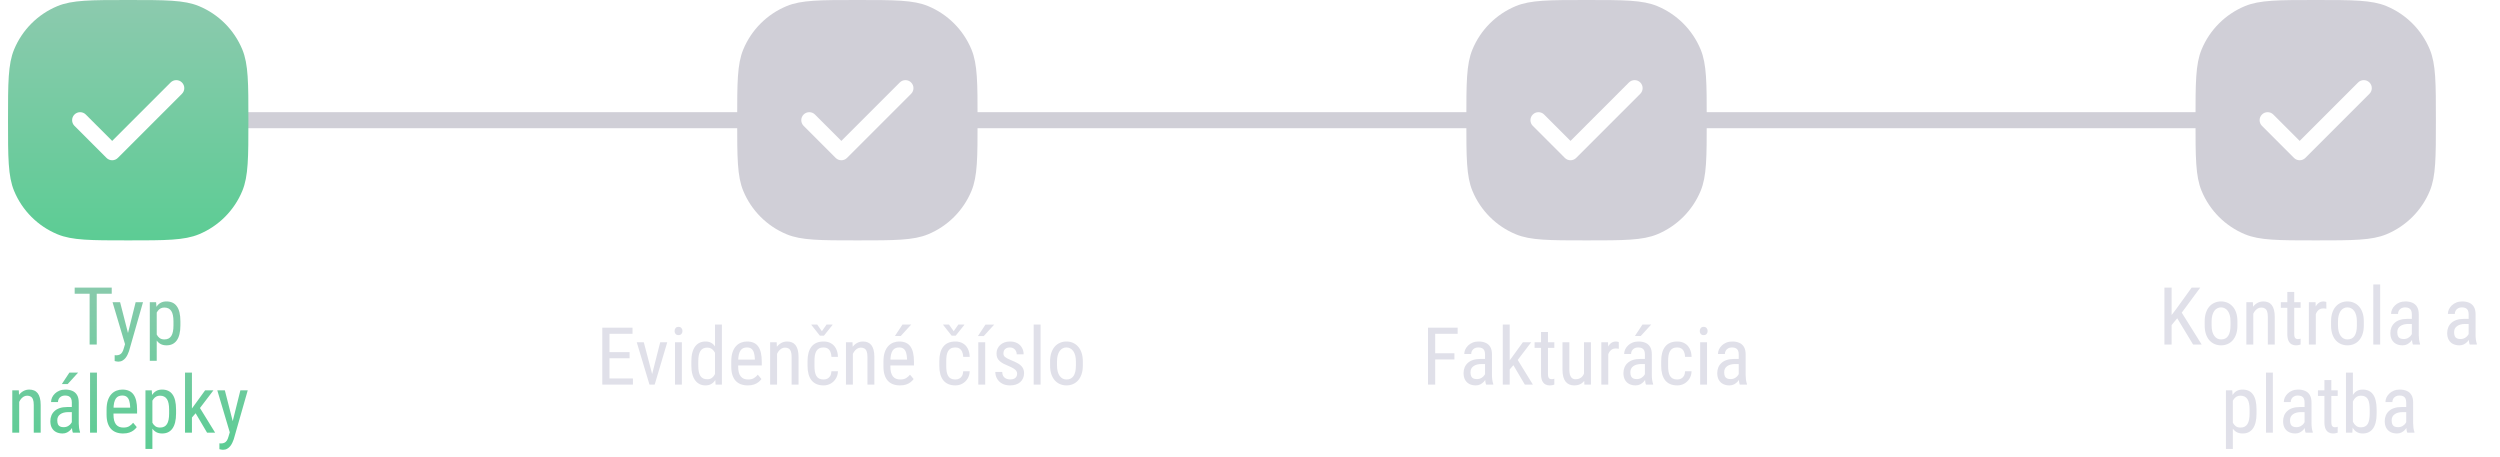 <svg width="312" height="57" viewBox="0 0 312 57" fill="none" xmlns="http://www.w3.org/2000/svg">
<path d="M12.074 35.891L12.074 43H11.185L11.185 35.891H12.074ZM13.944 35.891V36.662H9.32V35.891H13.944ZM15.751 42.453L16.928 37.717H17.846L16.102 43.815C16.06 43.946 16.003 44.086 15.932 44.235C15.863 44.388 15.775 44.533 15.668 44.67C15.56 44.807 15.432 44.917 15.282 45.002C15.133 45.09 14.957 45.134 14.755 45.134C14.693 45.134 14.613 45.124 14.516 45.105C14.421 45.085 14.353 45.069 14.31 45.056V44.323C14.33 44.327 14.361 44.33 14.403 44.333C14.446 44.34 14.477 44.343 14.496 44.343C14.665 44.343 14.809 44.315 14.926 44.26C15.046 44.208 15.149 44.118 15.233 43.991C15.318 43.867 15.39 43.697 15.448 43.478L15.751 42.453ZM14.989 37.717L16.039 41.818L16.264 42.77L15.648 43.102L14.047 37.717H14.989ZM19.56 38.732V45.031H18.695V37.717H19.481L19.56 38.732ZM22.514 40.119V40.612C22.514 41.029 22.475 41.394 22.396 41.706C22.322 42.015 22.209 42.274 22.06 42.482C21.913 42.688 21.732 42.842 21.518 42.946C21.303 43.047 21.057 43.098 20.78 43.098C20.504 43.098 20.263 43.046 20.058 42.941C19.856 42.834 19.685 42.679 19.545 42.477C19.408 42.276 19.299 42.033 19.218 41.75C19.14 41.464 19.086 41.143 19.057 40.788V40.036C19.086 39.662 19.14 39.327 19.218 39.03C19.296 38.731 19.403 38.477 19.54 38.269C19.68 38.057 19.851 37.896 20.053 37.785C20.258 37.675 20.497 37.619 20.77 37.619C21.054 37.619 21.303 37.668 21.518 37.766C21.736 37.863 21.918 38.015 22.064 38.22C22.214 38.422 22.326 38.68 22.401 38.996C22.476 39.309 22.514 39.683 22.514 40.119ZM21.649 40.612V40.119C21.649 39.826 21.627 39.571 21.581 39.352C21.539 39.134 21.47 38.954 21.376 38.81C21.282 38.667 21.163 38.56 21.02 38.488C20.876 38.417 20.704 38.381 20.502 38.381C20.329 38.381 20.176 38.417 20.043 38.488C19.913 38.56 19.8 38.658 19.706 38.781C19.612 38.902 19.534 39.04 19.472 39.196C19.41 39.349 19.364 39.509 19.335 39.675V41.154C19.39 41.363 19.463 41.56 19.555 41.745C19.646 41.927 19.768 42.075 19.921 42.19C20.077 42.303 20.274 42.36 20.512 42.36C20.71 42.36 20.881 42.325 21.024 42.253C21.168 42.181 21.285 42.074 21.376 41.931C21.47 41.784 21.539 41.602 21.581 41.384C21.627 41.162 21.649 40.905 21.649 40.612ZM2.396 49.845L2.396 54H1.532L1.532 48.717H2.348L2.396 49.845ZM2.187 51.158L1.835 51.144C1.832 50.782 1.872 50.449 1.957 50.143C2.045 49.833 2.169 49.565 2.328 49.337C2.491 49.109 2.685 48.933 2.909 48.81C3.134 48.683 3.383 48.619 3.656 48.619C3.871 48.619 4.066 48.655 4.242 48.727C4.418 48.795 4.568 48.906 4.691 49.059C4.815 49.212 4.91 49.41 4.975 49.654C5.043 49.895 5.077 50.19 5.077 50.538L5.077 54H4.213L4.213 50.528C4.213 50.252 4.182 50.03 4.12 49.864C4.062 49.695 3.97 49.573 3.847 49.498C3.726 49.42 3.573 49.381 3.388 49.381C3.218 49.381 3.061 49.428 2.914 49.523C2.768 49.617 2.639 49.747 2.528 49.913C2.421 50.079 2.336 50.27 2.274 50.484C2.216 50.696 2.187 50.921 2.187 51.158ZM8.964 53.097L8.964 50.23C8.964 50.022 8.931 49.855 8.866 49.727C8.804 49.601 8.71 49.508 8.583 49.449C8.459 49.391 8.303 49.361 8.114 49.361C7.932 49.361 7.774 49.399 7.641 49.474C7.51 49.548 7.41 49.648 7.338 49.772C7.27 49.895 7.235 50.032 7.235 50.182H6.371C6.371 49.993 6.412 49.806 6.493 49.62C6.578 49.435 6.698 49.267 6.854 49.117C7.011 48.964 7.198 48.844 7.416 48.756C7.637 48.665 7.885 48.619 8.158 48.619C8.484 48.619 8.772 48.673 9.022 48.78C9.273 48.884 9.47 49.055 9.613 49.293C9.757 49.531 9.828 49.846 9.828 50.24L9.828 52.848C9.828 53.023 9.841 53.211 9.867 53.409C9.896 53.608 9.937 53.779 9.989 53.922V54H9.096C9.053 53.896 9.021 53.758 8.998 53.585C8.975 53.409 8.964 53.246 8.964 53.097ZM9.101 50.797L9.11 51.432H8.51C8.305 51.432 8.118 51.454 7.948 51.5C7.782 51.546 7.639 51.612 7.519 51.7C7.398 51.785 7.305 51.891 7.24 52.018C7.178 52.145 7.147 52.289 7.147 52.452C7.147 52.664 7.177 52.833 7.235 52.96C7.294 53.084 7.382 53.173 7.499 53.228C7.616 53.284 7.764 53.312 7.943 53.312C8.161 53.312 8.354 53.261 8.52 53.16C8.686 53.059 8.814 52.937 8.905 52.794C9 52.651 9.044 52.517 9.037 52.394L9.228 52.799C9.215 52.926 9.172 53.064 9.101 53.214C9.032 53.36 8.936 53.502 8.812 53.639C8.689 53.772 8.542 53.883 8.373 53.971C8.207 54.055 8.02 54.098 7.812 54.098C7.506 54.098 7.237 54.039 7.006 53.922C6.778 53.805 6.601 53.632 6.474 53.404C6.347 53.176 6.283 52.895 6.283 52.56C6.283 52.306 6.327 52.071 6.415 51.856C6.503 51.642 6.633 51.456 6.806 51.3C6.978 51.14 7.195 51.017 7.455 50.929C7.719 50.841 8.023 50.797 8.368 50.797H9.101ZM7.714 47.935L8.661 46.5H9.75L8.441 47.935H7.714ZM12.099 46.5L12.099 54H11.239L11.239 46.5H12.099ZM15.355 54.098C15.04 54.098 14.755 54.05 14.501 53.956C14.247 53.862 14.031 53.718 13.852 53.526C13.672 53.331 13.536 53.085 13.441 52.789C13.347 52.493 13.3 52.143 13.3 51.739V51.144C13.3 50.678 13.354 50.284 13.461 49.962C13.572 49.64 13.72 49.381 13.905 49.185C14.091 48.987 14.301 48.844 14.535 48.756C14.77 48.665 15.01 48.619 15.258 48.619C15.59 48.619 15.873 48.673 16.107 48.78C16.342 48.888 16.532 49.047 16.679 49.259C16.825 49.47 16.933 49.731 17.001 50.04C17.073 50.349 17.108 50.706 17.108 51.109V51.612H13.808V50.875H16.244V50.753C16.231 50.48 16.194 50.239 16.132 50.03C16.073 49.822 15.976 49.659 15.839 49.542C15.702 49.422 15.508 49.361 15.258 49.361C15.098 49.361 14.95 49.389 14.813 49.444C14.68 49.496 14.565 49.589 14.467 49.723C14.372 49.853 14.297 50.033 14.242 50.265C14.19 50.496 14.164 50.789 14.164 51.144V51.739C14.164 52.023 14.19 52.267 14.242 52.472C14.297 52.673 14.377 52.841 14.481 52.975C14.589 53.105 14.719 53.203 14.872 53.268C15.028 53.329 15.206 53.36 15.404 53.36C15.694 53.36 15.933 53.305 16.122 53.194C16.311 53.08 16.475 52.935 16.615 52.76L17.069 53.302C16.975 53.435 16.851 53.564 16.698 53.688C16.549 53.808 16.363 53.907 16.142 53.985C15.924 54.06 15.662 54.098 15.355 54.098ZM19.018 49.732V56.031H18.153V48.717H18.939L19.018 49.732ZM21.972 51.119V51.612C21.972 52.029 21.933 52.394 21.855 52.706C21.78 53.015 21.667 53.274 21.518 53.482C21.371 53.688 21.19 53.842 20.976 53.946C20.761 54.047 20.515 54.098 20.238 54.098C19.962 54.098 19.721 54.046 19.516 53.941C19.314 53.834 19.143 53.679 19.003 53.477C18.866 53.276 18.757 53.033 18.676 52.75C18.598 52.464 18.544 52.143 18.515 51.788V51.036C18.544 50.662 18.598 50.327 18.676 50.03C18.754 49.731 18.861 49.477 18.998 49.269C19.138 49.057 19.309 48.896 19.511 48.785C19.716 48.675 19.955 48.619 20.229 48.619C20.512 48.619 20.761 48.668 20.976 48.766C21.194 48.863 21.376 49.015 21.523 49.22C21.672 49.422 21.785 49.68 21.859 49.996C21.934 50.309 21.972 50.683 21.972 51.119ZM21.107 51.612V51.119C21.107 50.826 21.085 50.571 21.039 50.352C20.997 50.134 20.928 49.954 20.834 49.81C20.74 49.667 20.621 49.56 20.477 49.488C20.334 49.417 20.162 49.381 19.96 49.381C19.787 49.381 19.634 49.417 19.501 49.488C19.371 49.56 19.259 49.658 19.164 49.781C19.07 49.902 18.991 50.04 18.93 50.196C18.868 50.349 18.822 50.509 18.793 50.675V52.154C18.848 52.363 18.922 52.56 19.013 52.745C19.104 52.927 19.226 53.075 19.379 53.19C19.535 53.303 19.732 53.36 19.97 53.36C20.168 53.36 20.339 53.325 20.482 53.253C20.626 53.181 20.743 53.074 20.834 52.931C20.928 52.784 20.997 52.602 21.039 52.384C21.085 52.162 21.107 51.905 21.107 51.612ZM23.954 46.5V54H23.09V46.5H23.954ZM26.635 48.717L24.755 51.183L23.593 52.52L23.534 51.559L24.335 50.455L25.595 48.717H26.635ZM25.844 54L24.359 51.48L24.804 50.675L26.85 54H25.844ZM28.822 53.453L29.999 48.717H30.917L29.174 54.815C29.131 54.946 29.075 55.086 29.003 55.235C28.935 55.388 28.847 55.533 28.739 55.67C28.632 55.807 28.503 55.917 28.354 56.002C28.204 56.09 28.028 56.134 27.826 56.134C27.764 56.134 27.685 56.124 27.587 56.105C27.492 56.085 27.424 56.069 27.382 56.056V55.323C27.401 55.327 27.432 55.33 27.475 55.333C27.517 55.34 27.548 55.343 27.567 55.343C27.737 55.343 27.88 55.315 27.997 55.26C28.117 55.208 28.22 55.118 28.305 54.991C28.389 54.867 28.461 54.697 28.52 54.478L28.822 53.453ZM28.061 48.717L29.11 52.818L29.335 53.77L28.72 54.102L27.118 48.717L28.061 48.717Z" fill="url(#paint0_linear_1406_1569)"/>
<path d="M78.989 47.233V48H75.903V47.233H78.989ZM76.064 40.891V48H75.166V40.891H76.064ZM78.574 43.947V44.714H75.903V43.947H78.574ZM78.94 40.891V41.662H75.903V40.891H78.94ZM81.26 47.185L82.393 42.717H83.272L81.704 48H81.133L81.26 47.185ZM80.347 42.717L81.528 47.209L81.621 48H81.055L79.468 42.717H80.347ZM85.098 42.717V48H84.238V42.717H85.098ZM84.189 41.315C84.189 41.169 84.23 41.045 84.311 40.944C84.393 40.843 84.515 40.793 84.678 40.793C84.841 40.793 84.963 40.843 85.044 40.944C85.129 41.045 85.171 41.169 85.171 41.315C85.171 41.455 85.129 41.576 85.044 41.677C84.963 41.774 84.841 41.823 84.678 41.823C84.515 41.823 84.393 41.774 84.311 41.677C84.23 41.576 84.189 41.455 84.189 41.315ZM89.233 46.975V40.5H90.093V48H89.307L89.233 46.975ZM86.279 45.612V45.119C86.279 44.683 86.322 44.309 86.406 43.996C86.491 43.68 86.611 43.422 86.768 43.22C86.924 43.015 87.111 42.863 87.329 42.766C87.547 42.668 87.788 42.619 88.052 42.619C88.325 42.619 88.56 42.675 88.755 42.785C88.954 42.896 89.12 43.057 89.253 43.269C89.386 43.477 89.491 43.731 89.565 44.03C89.644 44.327 89.696 44.662 89.722 45.036V45.695C89.692 46.066 89.639 46.4 89.561 46.696C89.486 46.992 89.382 47.245 89.248 47.453C89.115 47.661 88.949 47.821 88.75 47.932C88.551 48.042 88.315 48.098 88.042 48.098C87.782 48.098 87.544 48.047 87.329 47.946C87.114 47.842 86.927 47.688 86.768 47.482C86.611 47.274 86.491 47.015 86.406 46.706C86.322 46.394 86.279 46.029 86.279 45.612ZM87.144 45.119V45.612C87.144 45.905 87.165 46.161 87.207 46.379C87.249 46.594 87.316 46.773 87.407 46.916C87.498 47.056 87.614 47.16 87.754 47.228C87.897 47.297 88.068 47.331 88.267 47.331C88.507 47.331 88.704 47.273 88.857 47.155C89.01 47.038 89.132 46.883 89.224 46.691C89.318 46.496 89.393 46.286 89.448 46.062V44.675C89.416 44.509 89.368 44.349 89.307 44.196C89.245 44.04 89.167 43.902 89.072 43.781C88.981 43.658 88.869 43.56 88.735 43.488C88.605 43.417 88.452 43.381 88.276 43.381C88.078 43.381 87.905 43.417 87.759 43.488C87.616 43.56 87.498 43.667 87.407 43.81C87.319 43.954 87.253 44.134 87.207 44.352C87.165 44.571 87.144 44.826 87.144 45.119ZM93.315 48.098C93 48.098 92.715 48.05 92.461 47.956C92.207 47.862 91.991 47.718 91.811 47.526C91.632 47.331 91.496 47.085 91.401 46.789C91.307 46.493 91.26 46.143 91.26 45.739V45.144C91.26 44.678 91.314 44.284 91.421 43.962C91.532 43.64 91.68 43.381 91.865 43.185C92.051 42.987 92.261 42.844 92.495 42.756C92.73 42.665 92.97 42.619 93.218 42.619C93.55 42.619 93.833 42.673 94.067 42.78C94.302 42.888 94.492 43.047 94.639 43.259C94.785 43.47 94.893 43.731 94.961 44.04C95.033 44.349 95.068 44.706 95.068 45.109V45.612H91.768V44.875H94.204V44.753C94.191 44.48 94.154 44.239 94.092 44.03C94.033 43.822 93.936 43.659 93.799 43.542C93.662 43.422 93.468 43.361 93.218 43.361C93.058 43.361 92.91 43.389 92.773 43.444C92.64 43.496 92.524 43.589 92.427 43.723C92.332 43.853 92.257 44.033 92.202 44.265C92.15 44.496 92.124 44.789 92.124 45.144V45.739C92.124 46.023 92.15 46.267 92.202 46.472C92.257 46.673 92.337 46.841 92.441 46.975C92.549 47.105 92.679 47.203 92.832 47.268C92.988 47.329 93.166 47.36 93.364 47.36C93.654 47.36 93.893 47.305 94.082 47.194C94.271 47.08 94.435 46.935 94.575 46.76L95.029 47.302C94.935 47.435 94.811 47.564 94.658 47.688C94.508 47.808 94.323 47.907 94.102 47.985C93.883 48.06 93.621 48.098 93.315 48.098ZM96.978 43.845V48H96.113V42.717H96.929L96.978 43.845ZM96.768 45.158L96.416 45.144C96.413 44.782 96.454 44.449 96.538 44.143C96.626 43.833 96.75 43.565 96.909 43.337C97.072 43.109 97.266 42.933 97.49 42.81C97.715 42.683 97.964 42.619 98.237 42.619C98.452 42.619 98.647 42.655 98.823 42.727C98.999 42.795 99.149 42.906 99.272 43.059C99.396 43.212 99.491 43.41 99.556 43.654C99.624 43.895 99.658 44.19 99.658 44.538V48H98.794V44.528C98.794 44.252 98.763 44.03 98.701 43.864C98.643 43.695 98.551 43.573 98.428 43.498C98.307 43.42 98.154 43.381 97.969 43.381C97.799 43.381 97.642 43.428 97.495 43.523C97.349 43.617 97.22 43.747 97.109 43.913C97.002 44.079 96.917 44.27 96.856 44.484C96.797 44.696 96.768 44.921 96.768 45.158ZM102.788 47.36C102.961 47.36 103.117 47.326 103.257 47.258C103.4 47.186 103.517 47.075 103.608 46.926C103.7 46.773 103.752 46.574 103.765 46.33H104.575C104.562 46.682 104.473 46.991 104.307 47.258C104.144 47.522 103.929 47.728 103.662 47.878C103.398 48.024 103.107 48.098 102.788 48.098C102.446 48.098 102.148 48.042 101.895 47.932C101.644 47.821 101.436 47.661 101.27 47.453C101.107 47.242 100.985 46.986 100.903 46.687C100.822 46.384 100.781 46.04 100.781 45.656V45.06C100.781 44.676 100.822 44.335 100.903 44.035C100.985 43.732 101.107 43.477 101.27 43.269C101.436 43.057 101.644 42.896 101.895 42.785C102.148 42.675 102.446 42.619 102.788 42.619C103.146 42.619 103.455 42.696 103.716 42.849C103.979 42.998 104.185 43.217 104.331 43.503C104.481 43.786 104.562 44.13 104.575 44.533H103.765C103.752 44.273 103.704 44.056 103.623 43.884C103.542 43.708 103.431 43.578 103.291 43.493C103.151 43.405 102.983 43.361 102.788 43.361C102.56 43.361 102.371 43.402 102.222 43.483C102.075 43.562 101.96 43.675 101.875 43.825C101.79 43.975 101.73 44.154 101.694 44.362C101.662 44.571 101.646 44.803 101.646 45.06V45.656C101.646 45.913 101.662 46.148 101.694 46.359C101.73 46.568 101.789 46.747 101.87 46.897C101.955 47.046 102.072 47.162 102.222 47.243C102.371 47.321 102.56 47.36 102.788 47.36ZM101.987 40.505L102.573 41.335L103.154 40.505H103.896V40.554L102.827 41.892H102.319L101.265 40.554V40.505H101.987ZM106.44 43.845V48H105.576V42.717H106.392L106.44 43.845ZM106.23 45.158L105.879 45.144C105.876 44.782 105.916 44.449 106.001 44.143C106.089 43.833 106.213 43.565 106.372 43.337C106.535 43.109 106.729 42.933 106.953 42.81C107.178 42.683 107.427 42.619 107.7 42.619C107.915 42.619 108.11 42.655 108.286 42.727C108.462 42.795 108.612 42.906 108.735 43.059C108.859 43.212 108.953 43.41 109.019 43.654C109.087 43.895 109.121 44.19 109.121 44.538V48H108.257V44.528C108.257 44.252 108.226 44.03 108.164 43.864C108.105 43.695 108.014 43.573 107.891 43.498C107.77 43.42 107.617 43.381 107.432 43.381C107.262 43.381 107.104 43.428 106.958 43.523C106.812 43.617 106.683 43.747 106.572 43.913C106.465 44.079 106.38 44.27 106.318 44.484C106.26 44.696 106.23 44.921 106.23 45.158ZM112.31 48.098C111.994 48.098 111.709 48.05 111.455 47.956C111.201 47.862 110.985 47.718 110.806 47.526C110.627 47.331 110.49 47.085 110.396 46.789C110.301 46.493 110.254 46.143 110.254 45.739V45.144C110.254 44.678 110.308 44.284 110.415 43.962C110.526 43.64 110.674 43.381 110.859 43.185C111.045 42.987 111.255 42.844 111.489 42.756C111.724 42.665 111.965 42.619 112.212 42.619C112.544 42.619 112.827 42.673 113.062 42.78C113.296 42.888 113.486 43.047 113.633 43.259C113.779 43.47 113.887 43.731 113.955 44.04C114.027 44.349 114.062 44.706 114.062 45.109V45.612H110.762V44.875H113.198V44.753C113.185 44.48 113.148 44.239 113.086 44.03C113.027 43.822 112.93 43.659 112.793 43.542C112.656 43.422 112.463 43.361 112.212 43.361C112.052 43.361 111.904 43.389 111.768 43.444C111.634 43.496 111.519 43.589 111.421 43.723C111.326 43.853 111.252 44.033 111.196 44.265C111.144 44.496 111.118 44.789 111.118 45.144V45.739C111.118 46.023 111.144 46.267 111.196 46.472C111.252 46.673 111.331 46.841 111.436 46.975C111.543 47.105 111.673 47.203 111.826 47.268C111.982 47.329 112.16 47.36 112.358 47.36C112.648 47.36 112.887 47.305 113.076 47.194C113.265 47.08 113.429 46.935 113.569 46.76L114.023 47.302C113.929 47.435 113.805 47.564 113.652 47.688C113.503 47.808 113.317 47.907 113.096 47.985C112.878 48.06 112.616 48.098 112.31 48.098ZM111.685 41.935L112.632 40.5H113.721L112.412 41.935H111.685ZM119.233 47.36C119.406 47.36 119.562 47.326 119.702 47.258C119.845 47.186 119.963 47.075 120.054 46.926C120.145 46.773 120.197 46.574 120.21 46.33H121.021C121.007 46.682 120.918 46.991 120.752 47.258C120.589 47.522 120.374 47.728 120.107 47.878C119.844 48.024 119.552 48.098 119.233 48.098C118.892 48.098 118.594 48.042 118.34 47.932C118.089 47.821 117.881 47.661 117.715 47.453C117.552 47.242 117.43 46.986 117.349 46.687C117.267 46.384 117.227 46.04 117.227 45.656V45.06C117.227 44.676 117.267 44.335 117.349 44.035C117.43 43.732 117.552 43.477 117.715 43.269C117.881 43.057 118.089 42.896 118.34 42.785C118.594 42.675 118.892 42.619 119.233 42.619C119.591 42.619 119.901 42.696 120.161 42.849C120.425 42.998 120.63 43.217 120.776 43.503C120.926 43.786 121.007 44.13 121.021 44.533H120.21C120.197 44.273 120.15 44.056 120.068 43.884C119.987 43.708 119.876 43.578 119.736 43.493C119.596 43.405 119.429 43.361 119.233 43.361C119.006 43.361 118.817 43.402 118.667 43.483C118.521 43.562 118.405 43.675 118.32 43.825C118.236 43.975 118.175 44.154 118.14 44.362C118.107 44.571 118.091 44.803 118.091 45.06V45.656C118.091 45.913 118.107 46.148 118.14 46.359C118.175 46.568 118.234 46.747 118.315 46.897C118.4 47.046 118.517 47.162 118.667 47.243C118.817 47.321 119.006 47.36 119.233 47.36ZM118.433 40.505L119.019 41.335L119.6 40.505H120.342V40.554L119.272 41.892H118.765L117.71 40.554V40.505H118.433ZM122.954 42.717V48H122.09V42.717H122.954ZM122.041 41.945L122.988 40.51H124.077L122.769 41.945H122.041ZM126.938 46.648C126.938 46.514 126.906 46.397 126.841 46.296C126.776 46.195 126.668 46.097 126.519 46.003C126.372 45.908 126.174 45.808 125.923 45.7C125.679 45.599 125.459 45.5 125.264 45.402C125.072 45.301 124.909 45.192 124.775 45.075C124.642 44.958 124.539 44.823 124.468 44.67C124.399 44.514 124.365 44.33 124.365 44.118C124.365 43.907 124.404 43.711 124.482 43.532C124.564 43.35 124.678 43.19 124.824 43.054C124.971 42.917 125.146 42.811 125.352 42.736C125.557 42.658 125.786 42.619 126.04 42.619C126.401 42.619 126.709 42.689 126.963 42.829C127.217 42.969 127.41 43.161 127.544 43.405C127.681 43.646 127.749 43.918 127.749 44.221H126.89C126.89 44.074 126.857 43.936 126.792 43.806C126.727 43.675 126.631 43.57 126.504 43.488C126.377 43.404 126.222 43.361 126.04 43.361C125.848 43.361 125.692 43.395 125.571 43.464C125.451 43.532 125.363 43.622 125.308 43.732C125.256 43.84 125.229 43.959 125.229 44.089C125.229 44.187 125.243 44.271 125.269 44.343C125.298 44.411 125.347 44.476 125.415 44.538C125.483 44.597 125.576 44.658 125.693 44.724C125.814 44.785 125.967 44.857 126.152 44.938C126.51 45.078 126.812 45.22 127.056 45.363C127.3 45.507 127.485 45.674 127.612 45.866C127.739 46.058 127.803 46.296 127.803 46.579C127.803 46.81 127.76 47.02 127.676 47.209C127.594 47.395 127.477 47.554 127.324 47.688C127.171 47.821 126.987 47.923 126.772 47.995C126.561 48.063 126.323 48.098 126.06 48.098C125.662 48.098 125.326 48.02 125.049 47.863C124.775 47.704 124.567 47.497 124.424 47.243C124.284 46.986 124.214 46.711 124.214 46.418H125.078C125.088 46.665 125.143 46.857 125.244 46.994C125.348 47.131 125.474 47.225 125.62 47.277C125.767 47.329 125.913 47.355 126.06 47.355C126.252 47.355 126.413 47.328 126.543 47.273C126.673 47.214 126.771 47.131 126.836 47.023C126.904 46.916 126.938 46.791 126.938 46.648ZM129.863 40.5V48H129.004V40.5H129.863ZM131.05 45.612V45.109C131.05 44.699 131.102 44.34 131.206 44.03C131.31 43.718 131.455 43.457 131.641 43.249C131.826 43.041 132.043 42.884 132.29 42.78C132.537 42.673 132.803 42.619 133.086 42.619C133.376 42.619 133.644 42.673 133.892 42.78C134.139 42.884 134.355 43.041 134.541 43.249C134.73 43.457 134.876 43.718 134.98 44.03C135.085 44.34 135.137 44.699 135.137 45.109V45.612C135.137 46.023 135.085 46.384 134.98 46.696C134.876 47.005 134.731 47.264 134.546 47.473C134.36 47.681 134.144 47.837 133.896 47.941C133.649 48.046 133.382 48.098 133.096 48.098C132.809 48.098 132.542 48.046 132.295 47.941C132.048 47.837 131.829 47.681 131.641 47.473C131.455 47.264 131.31 47.005 131.206 46.696C131.102 46.384 131.05 46.023 131.05 45.612ZM131.914 45.109V45.612C131.914 45.902 131.943 46.156 132.002 46.374C132.061 46.592 132.144 46.774 132.251 46.921C132.358 47.067 132.484 47.178 132.627 47.253C132.77 47.325 132.926 47.36 133.096 47.36C133.291 47.36 133.462 47.325 133.608 47.253C133.758 47.178 133.882 47.067 133.979 46.921C134.077 46.774 134.15 46.592 134.199 46.374C134.248 46.156 134.272 45.902 134.272 45.612V45.109C134.272 44.82 134.243 44.567 134.185 44.352C134.126 44.134 134.043 43.952 133.936 43.806C133.828 43.656 133.701 43.545 133.555 43.474C133.411 43.399 133.255 43.361 133.086 43.361C132.92 43.361 132.765 43.399 132.622 43.474C132.479 43.545 132.354 43.656 132.246 43.806C132.142 43.952 132.061 44.134 132.002 44.352C131.943 44.567 131.914 44.82 131.914 45.109Z" fill="#E0E0E9"/>
<path d="M179.113 40.891V48H178.215V40.891H179.113ZM181.511 44.089V44.86H178.942V44.089H181.511ZM181.916 40.891V41.662H178.942V40.891H181.916ZM185.334 47.097V44.23C185.334 44.022 185.301 43.855 185.236 43.727C185.174 43.601 185.08 43.508 184.953 43.449C184.829 43.391 184.673 43.361 184.484 43.361C184.302 43.361 184.144 43.399 184.011 43.474C183.881 43.548 183.78 43.648 183.708 43.772C183.64 43.895 183.605 44.032 183.605 44.182H182.741C182.741 43.993 182.782 43.806 182.863 43.62C182.948 43.435 183.068 43.267 183.225 43.117C183.381 42.964 183.568 42.844 183.786 42.756C184.007 42.665 184.255 42.619 184.528 42.619C184.854 42.619 185.142 42.673 185.393 42.78C185.643 42.884 185.84 43.055 185.983 43.293C186.127 43.531 186.198 43.846 186.198 44.24V46.848C186.198 47.023 186.211 47.211 186.237 47.409C186.267 47.608 186.307 47.779 186.359 47.922V48H185.466C185.424 47.896 185.391 47.758 185.368 47.585C185.345 47.409 185.334 47.246 185.334 47.097ZM185.471 44.797L185.48 45.432H184.88C184.675 45.432 184.488 45.454 184.318 45.5C184.152 45.546 184.009 45.612 183.889 45.7C183.768 45.785 183.675 45.891 183.61 46.018C183.549 46.145 183.518 46.289 183.518 46.452C183.518 46.664 183.547 46.833 183.605 46.96C183.664 47.084 183.752 47.173 183.869 47.228C183.986 47.284 184.134 47.312 184.313 47.312C184.532 47.312 184.724 47.261 184.89 47.16C185.056 47.059 185.184 46.937 185.275 46.794C185.37 46.651 185.414 46.517 185.407 46.394L185.598 46.799C185.585 46.926 185.542 47.064 185.471 47.214C185.402 47.36 185.306 47.502 185.183 47.639C185.059 47.772 184.912 47.883 184.743 47.971C184.577 48.055 184.39 48.098 184.182 48.098C183.876 48.098 183.607 48.039 183.376 47.922C183.148 47.805 182.971 47.632 182.844 47.404C182.717 47.176 182.653 46.895 182.653 46.56C182.653 46.306 182.697 46.071 182.785 45.856C182.873 45.642 183.003 45.456 183.176 45.3C183.348 45.14 183.565 45.017 183.825 44.929C184.089 44.841 184.393 44.797 184.738 44.797H185.471ZM188.41 40.5V48H187.546V40.5H188.41ZM191.091 42.717L189.211 45.183L188.049 46.52L187.99 45.559L188.791 44.455L190.051 42.717H191.091ZM190.3 48L188.815 45.48L189.26 44.675L191.306 48H190.3ZM193.981 42.717V43.41H191.516V42.717H193.981ZM192.321 41.433H193.186V46.691C193.186 46.87 193.207 47.005 193.249 47.097C193.295 47.188 193.352 47.248 193.42 47.277C193.488 47.307 193.562 47.321 193.64 47.321C193.698 47.321 193.763 47.315 193.835 47.302C193.907 47.285 193.955 47.273 193.981 47.263L193.977 48C193.918 48.023 193.84 48.044 193.742 48.063C193.645 48.086 193.521 48.098 193.371 48.098C193.186 48.098 193.013 48.054 192.854 47.966C192.694 47.878 192.565 47.731 192.468 47.526C192.37 47.318 192.321 47.038 192.321 46.687V41.433ZM197.683 46.779V42.717H198.547V48H197.727L197.683 46.779ZM197.844 45.666L198.186 45.656C198.186 46.008 198.155 46.333 198.093 46.633C198.034 46.929 197.937 47.186 197.8 47.404C197.666 47.622 197.489 47.793 197.268 47.917C197.046 48.037 196.774 48.098 196.452 48.098C196.234 48.098 196.035 48.06 195.856 47.985C195.681 47.91 195.528 47.795 195.397 47.639C195.271 47.482 195.171 47.279 195.1 47.028C195.031 46.778 194.997 46.477 194.997 46.125V42.717H195.856V46.135C195.856 46.372 195.878 46.569 195.92 46.726C195.962 46.879 196.019 47.001 196.091 47.092C196.162 47.18 196.242 47.242 196.33 47.277C196.418 47.313 196.507 47.331 196.599 47.331C196.905 47.331 197.149 47.258 197.331 47.111C197.513 46.962 197.644 46.761 197.722 46.511C197.803 46.257 197.844 45.975 197.844 45.666ZM200.71 43.547V48H199.846V42.717H200.681L200.71 43.547ZM202.023 42.688L202.028 43.527C201.957 43.511 201.892 43.501 201.833 43.498C201.778 43.492 201.713 43.488 201.638 43.488C201.475 43.488 201.332 43.521 201.208 43.586C201.088 43.651 200.983 43.742 200.896 43.859C200.808 43.977 200.738 44.117 200.686 44.279C200.633 44.439 200.598 44.615 200.578 44.807L200.354 44.953C200.354 44.634 200.378 44.335 200.427 44.055C200.479 43.775 200.559 43.527 200.666 43.312C200.773 43.094 200.91 42.925 201.076 42.805C201.245 42.681 201.447 42.619 201.682 42.619C201.734 42.619 201.797 42.627 201.872 42.644C201.95 42.657 202.001 42.671 202.023 42.688ZM205.285 47.097V44.23C205.285 44.022 205.253 43.855 205.188 43.727C205.126 43.601 205.031 43.508 204.904 43.449C204.781 43.391 204.624 43.361 204.436 43.361C204.253 43.361 204.095 43.399 203.962 43.474C203.832 43.548 203.731 43.648 203.659 43.772C203.591 43.895 203.557 44.032 203.557 44.182H202.692C202.692 43.993 202.733 43.806 202.814 43.62C202.899 43.435 203.02 43.267 203.176 43.117C203.332 42.964 203.519 42.844 203.737 42.756C203.959 42.665 204.206 42.619 204.479 42.619C204.805 42.619 205.093 42.673 205.344 42.78C205.594 42.884 205.791 43.055 205.935 43.293C206.078 43.531 206.149 43.846 206.149 44.24V46.848C206.149 47.023 206.162 47.211 206.188 47.409C206.218 47.608 206.258 47.779 206.311 47.922V48H205.417C205.375 47.896 205.342 47.758 205.319 47.585C205.297 47.409 205.285 47.246 205.285 47.097ZM205.422 44.797L205.432 45.432H204.831C204.626 45.432 204.439 45.454 204.27 45.5C204.104 45.546 203.96 45.612 203.84 45.7C203.719 45.785 203.627 45.891 203.562 46.018C203.5 46.145 203.469 46.289 203.469 46.452C203.469 46.664 203.498 46.833 203.557 46.96C203.615 47.084 203.703 47.173 203.82 47.228C203.938 47.284 204.086 47.312 204.265 47.312C204.483 47.312 204.675 47.261 204.841 47.16C205.007 47.059 205.135 46.937 205.227 46.794C205.321 46.651 205.365 46.517 205.358 46.394L205.549 46.799C205.536 46.926 205.493 47.064 205.422 47.214C205.354 47.36 205.257 47.502 205.134 47.639C205.01 47.772 204.864 47.883 204.694 47.971C204.528 48.055 204.341 48.098 204.133 48.098C203.827 48.098 203.558 48.039 203.327 47.922C203.099 47.805 202.922 47.632 202.795 47.404C202.668 47.176 202.604 46.895 202.604 46.56C202.604 46.306 202.648 46.071 202.736 45.856C202.824 45.642 202.954 45.456 203.127 45.3C203.299 45.14 203.516 45.017 203.776 44.929C204.04 44.841 204.344 44.797 204.689 44.797H205.422ZM204.035 41.935L204.982 40.5H206.071L204.763 41.935H204.035ZM209.323 47.36C209.496 47.36 209.652 47.326 209.792 47.258C209.935 47.186 210.052 47.075 210.144 46.926C210.235 46.773 210.287 46.574 210.3 46.33H211.11C211.097 46.682 211.008 46.991 210.842 47.258C210.679 47.522 210.464 47.728 210.197 47.878C209.934 48.024 209.642 48.098 209.323 48.098C208.981 48.098 208.684 48.042 208.43 47.932C208.179 47.821 207.971 47.661 207.805 47.453C207.642 47.242 207.52 46.986 207.438 46.687C207.357 46.384 207.316 46.04 207.316 45.656V45.06C207.316 44.676 207.357 44.335 207.438 44.035C207.52 43.732 207.642 43.477 207.805 43.269C207.971 43.057 208.179 42.896 208.43 42.785C208.684 42.675 208.981 42.619 209.323 42.619C209.681 42.619 209.991 42.696 210.251 42.849C210.515 42.998 210.72 43.217 210.866 43.503C211.016 43.786 211.097 44.13 211.11 44.533H210.3C210.287 44.273 210.24 44.056 210.158 43.884C210.077 43.708 209.966 43.578 209.826 43.493C209.686 43.405 209.519 43.361 209.323 43.361C209.095 43.361 208.907 43.402 208.757 43.483C208.61 43.562 208.495 43.675 208.41 43.825C208.326 43.975 208.265 44.154 208.229 44.362C208.197 44.571 208.181 44.803 208.181 45.06V45.656C208.181 45.913 208.197 46.148 208.229 46.359C208.265 46.568 208.324 46.747 208.405 46.897C208.49 47.046 208.607 47.162 208.757 47.243C208.907 47.321 209.095 47.36 209.323 47.36ZM213.039 42.717V48H212.18V42.717H213.039ZM212.131 41.315C212.131 41.169 212.172 41.045 212.253 40.944C212.334 40.843 212.456 40.793 212.619 40.793C212.782 40.793 212.904 40.843 212.985 40.944C213.07 41.045 213.112 41.169 213.112 41.315C213.112 41.455 213.07 41.576 212.985 41.677C212.904 41.774 212.782 41.823 212.619 41.823C212.456 41.823 212.334 41.774 212.253 41.677C212.172 41.576 212.131 41.455 212.131 41.315ZM216.994 47.097V44.23C216.994 44.022 216.962 43.855 216.896 43.727C216.835 43.601 216.74 43.508 216.613 43.449C216.49 43.391 216.333 43.361 216.145 43.361C215.962 43.361 215.804 43.399 215.671 43.474C215.541 43.548 215.44 43.648 215.368 43.772C215.3 43.895 215.266 44.032 215.266 44.182H214.401C214.401 43.993 214.442 43.806 214.523 43.62C214.608 43.435 214.729 43.267 214.885 43.117C215.041 42.964 215.228 42.844 215.446 42.756C215.668 42.665 215.915 42.619 216.188 42.619C216.514 42.619 216.802 42.673 217.053 42.78C217.303 42.884 217.5 43.055 217.644 43.293C217.787 43.531 217.858 43.846 217.858 44.24V46.848C217.858 47.023 217.871 47.211 217.897 47.409C217.927 47.608 217.967 47.779 218.02 47.922V48H217.126C217.084 47.896 217.051 47.758 217.028 47.585C217.006 47.409 216.994 47.246 216.994 47.097ZM217.131 44.797L217.141 45.432H216.54C216.335 45.432 216.148 45.454 215.979 45.5C215.812 45.546 215.669 45.612 215.549 45.7C215.428 45.785 215.336 45.891 215.271 46.018C215.209 46.145 215.178 46.289 215.178 46.452C215.178 46.664 215.207 46.833 215.266 46.96C215.324 47.084 215.412 47.173 215.529 47.228C215.646 47.284 215.795 47.312 215.974 47.312C216.192 47.312 216.384 47.261 216.55 47.16C216.716 47.059 216.844 46.937 216.936 46.794C217.03 46.651 217.074 46.517 217.067 46.394L217.258 46.799C217.245 46.926 217.202 47.064 217.131 47.214C217.062 47.36 216.966 47.502 216.843 47.639C216.719 47.772 216.573 47.883 216.403 47.971C216.237 48.055 216.05 48.098 215.842 48.098C215.536 48.098 215.267 48.039 215.036 47.922C214.808 47.805 214.631 47.632 214.504 47.404C214.377 47.176 214.313 46.895 214.313 46.56C214.313 46.306 214.357 46.071 214.445 45.856C214.533 45.642 214.663 45.456 214.836 45.3C215.008 45.14 215.225 45.017 215.485 44.929C215.749 44.841 216.053 44.797 216.398 44.797H217.131Z" fill="#E0E0E9"/>
<path d="M271.019 35.891V43H270.12V35.891H271.019ZM274.593 35.891L272.146 39.206L270.716 40.93L270.555 39.924L271.604 38.547L273.519 35.891H274.593ZM273.699 43L271.604 39.533L272.137 38.786L274.769 43H273.699ZM275.145 40.612V40.109C275.145 39.699 275.197 39.34 275.301 39.03C275.405 38.718 275.55 38.457 275.735 38.249C275.921 38.041 276.137 37.884 276.385 37.78C276.632 37.673 276.897 37.619 277.181 37.619C277.47 37.619 277.739 37.673 277.986 37.78C278.234 37.884 278.45 38.041 278.636 38.249C278.825 38.457 278.971 38.718 279.075 39.03C279.179 39.34 279.231 39.699 279.231 40.109V40.612C279.231 41.023 279.179 41.384 279.075 41.696C278.971 42.005 278.826 42.264 278.641 42.473C278.455 42.681 278.239 42.837 277.991 42.941C277.744 43.046 277.477 43.098 277.19 43.098C276.904 43.098 276.637 43.046 276.39 42.941C276.142 42.837 275.924 42.681 275.735 42.473C275.55 42.264 275.405 42.005 275.301 41.696C275.197 41.384 275.145 41.023 275.145 40.612ZM276.009 40.109V40.612C276.009 40.902 276.038 41.156 276.097 41.374C276.155 41.592 276.238 41.774 276.346 41.921C276.453 42.067 276.578 42.178 276.722 42.253C276.865 42.325 277.021 42.36 277.19 42.36C277.386 42.36 277.557 42.325 277.703 42.253C277.853 42.178 277.977 42.067 278.074 41.921C278.172 41.774 278.245 41.592 278.294 41.374C278.343 41.156 278.367 40.902 278.367 40.612V40.109C278.367 39.82 278.338 39.567 278.279 39.352C278.221 39.134 278.138 38.952 278.03 38.806C277.923 38.656 277.796 38.545 277.649 38.474C277.506 38.399 277.35 38.361 277.181 38.361C277.015 38.361 276.86 38.399 276.717 38.474C276.574 38.545 276.448 38.656 276.341 38.806C276.237 38.952 276.155 39.134 276.097 39.352C276.038 39.567 276.009 39.82 276.009 40.109ZM281.209 38.845V43H280.345V37.717H281.16L281.209 38.845ZM280.999 40.158L280.647 40.144C280.644 39.782 280.685 39.449 280.77 39.143C280.857 38.833 280.981 38.565 281.141 38.337C281.303 38.109 281.497 37.933 281.722 37.81C281.946 37.683 282.195 37.619 282.469 37.619C282.684 37.619 282.879 37.655 283.055 37.727C283.23 37.795 283.38 37.906 283.504 38.059C283.628 38.212 283.722 38.41 283.787 38.654C283.855 38.895 283.89 39.19 283.89 39.538V43H283.025V39.528C283.025 39.252 282.994 39.03 282.933 38.864C282.874 38.695 282.783 38.573 282.659 38.498C282.539 38.42 282.386 38.381 282.2 38.381C282.031 38.381 281.873 38.428 281.727 38.523C281.58 38.617 281.451 38.747 281.341 38.913C281.233 39.079 281.149 39.27 281.087 39.484C281.028 39.696 280.999 39.921 280.999 40.158ZM287.117 37.717V38.41H284.651V37.717H287.117ZM285.457 36.433H286.321V41.691C286.321 41.87 286.342 42.005 286.385 42.097C286.43 42.188 286.487 42.248 286.556 42.277C286.624 42.307 286.697 42.321 286.775 42.321C286.834 42.321 286.899 42.315 286.971 42.302C287.042 42.285 287.091 42.273 287.117 42.263L287.112 43C287.054 43.023 286.976 43.044 286.878 43.063C286.78 43.086 286.657 43.098 286.507 43.098C286.321 43.098 286.149 43.054 285.989 42.966C285.83 42.878 285.701 42.731 285.604 42.526C285.506 42.318 285.457 42.038 285.457 41.687V36.433ZM289.012 38.547V43H288.147V37.717H288.982L289.012 38.547ZM290.325 37.688L290.33 38.527C290.258 38.511 290.193 38.501 290.135 38.498C290.079 38.492 290.014 38.488 289.939 38.488C289.777 38.488 289.633 38.521 289.51 38.586C289.389 38.651 289.285 38.742 289.197 38.859C289.109 38.977 289.039 39.117 288.987 39.279C288.935 39.439 288.899 39.615 288.88 39.807L288.655 39.953C288.655 39.634 288.68 39.335 288.729 39.055C288.781 38.775 288.86 38.527 288.968 38.312C289.075 38.094 289.212 37.925 289.378 37.805C289.547 37.681 289.749 37.619 289.983 37.619C290.035 37.619 290.099 37.627 290.174 37.644C290.252 37.657 290.302 37.671 290.325 37.688ZM290.916 40.612V40.109C290.916 39.699 290.968 39.34 291.072 39.03C291.176 38.718 291.321 38.457 291.507 38.249C291.692 38.041 291.909 37.884 292.156 37.78C292.404 37.673 292.669 37.619 292.952 37.619C293.242 37.619 293.51 37.673 293.758 37.78C294.005 37.884 294.222 38.041 294.407 38.249C294.596 38.457 294.743 38.718 294.847 39.03C294.951 39.34 295.003 39.699 295.003 40.109V40.612C295.003 41.023 294.951 41.384 294.847 41.696C294.743 42.005 294.598 42.264 294.412 42.473C294.227 42.681 294.01 42.837 293.763 42.941C293.515 43.046 293.248 43.098 292.962 43.098C292.675 43.098 292.409 43.046 292.161 42.941C291.914 42.837 291.696 42.681 291.507 42.473C291.321 42.264 291.176 42.005 291.072 41.696C290.968 41.384 290.916 41.023 290.916 40.612ZM291.78 40.109V40.612C291.78 40.902 291.81 41.156 291.868 41.374C291.927 41.592 292.01 41.774 292.117 41.921C292.225 42.067 292.35 42.178 292.493 42.253C292.636 42.325 292.793 42.36 292.962 42.36C293.157 42.36 293.328 42.325 293.475 42.253C293.624 42.178 293.748 42.067 293.846 41.921C293.943 41.774 294.017 41.592 294.065 41.374C294.114 41.156 294.139 40.902 294.139 40.612V40.109C294.139 39.82 294.109 39.567 294.051 39.352C293.992 39.134 293.909 38.952 293.802 38.806C293.694 38.656 293.567 38.545 293.421 38.474C293.278 38.399 293.121 38.361 292.952 38.361C292.786 38.361 292.632 38.399 292.488 38.474C292.345 38.545 292.22 38.656 292.112 38.806C292.008 38.952 291.927 39.134 291.868 39.352C291.81 39.567 291.78 39.82 291.78 40.109ZM297.044 35.5V43H296.185V35.5H297.044ZM300.999 42.097V39.23C300.999 39.022 300.966 38.855 300.901 38.727C300.84 38.601 300.745 38.508 300.618 38.449C300.494 38.391 300.338 38.361 300.149 38.361C299.967 38.361 299.809 38.399 299.676 38.474C299.546 38.548 299.445 38.648 299.373 38.772C299.305 38.895 299.271 39.032 299.271 39.182H298.406C298.406 38.993 298.447 38.806 298.528 38.62C298.613 38.435 298.733 38.267 298.89 38.117C299.046 37.964 299.233 37.844 299.451 37.756C299.673 37.665 299.92 37.619 300.193 37.619C300.519 37.619 300.807 37.673 301.058 37.78C301.308 37.884 301.505 38.055 301.648 38.293C301.792 38.531 301.863 38.846 301.863 39.24V41.848C301.863 42.023 301.876 42.211 301.902 42.409C301.932 42.608 301.972 42.779 302.024 42.922V43H301.131C301.089 42.896 301.056 42.758 301.033 42.585C301.01 42.409 300.999 42.246 300.999 42.097ZM301.136 39.797L301.146 40.432H300.545C300.34 40.432 300.153 40.454 299.983 40.5C299.817 40.546 299.674 40.612 299.554 40.7C299.433 40.785 299.34 40.891 299.275 41.018C299.214 41.145 299.183 41.289 299.183 41.452C299.183 41.664 299.212 41.833 299.271 41.96C299.329 42.084 299.417 42.173 299.534 42.228C299.651 42.284 299.799 42.312 299.979 42.312C300.197 42.312 300.389 42.261 300.555 42.16C300.721 42.059 300.849 41.937 300.94 41.794C301.035 41.651 301.079 41.517 301.072 41.394L301.263 41.799C301.25 41.926 301.207 42.064 301.136 42.214C301.067 42.36 300.971 42.502 300.848 42.639C300.724 42.772 300.577 42.883 300.408 42.971C300.242 43.055 300.055 43.098 299.847 43.098C299.541 43.098 299.272 43.039 299.041 42.922C298.813 42.805 298.636 42.632 298.509 42.404C298.382 42.176 298.318 41.895 298.318 41.56C298.318 41.306 298.362 41.071 298.45 40.856C298.538 40.642 298.668 40.456 298.841 40.3C299.013 40.14 299.23 40.017 299.49 39.929C299.754 39.841 300.058 39.797 300.403 39.797H301.136ZM308.089 42.097V39.23C308.089 39.022 308.056 38.855 307.991 38.727C307.929 38.601 307.835 38.508 307.708 38.449C307.584 38.391 307.428 38.361 307.239 38.361C307.057 38.361 306.899 38.399 306.766 38.474C306.635 38.548 306.535 38.648 306.463 38.772C306.395 38.895 306.36 39.032 306.36 39.182H305.496C305.496 38.993 305.537 38.806 305.618 38.62C305.703 38.435 305.823 38.267 305.979 38.117C306.136 37.964 306.323 37.844 306.541 37.756C306.762 37.665 307.01 37.619 307.283 37.619C307.609 37.619 307.897 37.673 308.147 37.78C308.398 37.884 308.595 38.055 308.738 38.293C308.882 38.531 308.953 38.846 308.953 39.24V41.848C308.953 42.023 308.966 42.211 308.992 42.409C309.021 42.608 309.062 42.779 309.114 42.922V43H308.221C308.178 42.896 308.146 42.758 308.123 42.585C308.1 42.409 308.089 42.246 308.089 42.097ZM308.226 39.797L308.235 40.432H307.635C307.43 40.432 307.243 40.454 307.073 40.5C306.907 40.546 306.764 40.612 306.644 40.7C306.523 40.785 306.43 40.891 306.365 41.018C306.303 41.145 306.272 41.289 306.272 41.452C306.272 41.664 306.302 41.833 306.36 41.96C306.419 42.084 306.507 42.173 306.624 42.228C306.741 42.284 306.889 42.312 307.068 42.312C307.286 42.312 307.479 42.261 307.645 42.16C307.811 42.059 307.939 41.937 308.03 41.794C308.125 41.651 308.169 41.517 308.162 41.394L308.353 41.799C308.34 41.926 308.297 42.064 308.226 42.214C308.157 42.36 308.061 42.502 307.938 42.639C307.814 42.772 307.667 42.883 307.498 42.971C307.332 43.055 307.145 43.098 306.937 43.098C306.631 43.098 306.362 43.039 306.131 42.922C305.903 42.805 305.726 42.632 305.599 42.404C305.472 42.176 305.408 41.895 305.408 41.56C305.408 41.306 305.452 41.071 305.54 40.856C305.628 40.642 305.758 40.456 305.931 40.3C306.103 40.14 306.32 40.017 306.58 39.929C306.844 39.841 307.148 39.797 307.493 39.797H308.226ZM278.66 49.732V56.031H277.796V48.717H278.582L278.66 49.732ZM281.614 51.119V51.612C281.614 52.029 281.575 52.394 281.497 52.706C281.422 53.015 281.31 53.274 281.16 53.482C281.014 53.688 280.833 53.842 280.618 53.946C280.403 54.047 280.158 54.098 279.881 54.098C279.604 54.098 279.363 54.046 279.158 53.941C278.956 53.834 278.785 53.679 278.646 53.477C278.509 53.276 278.4 53.033 278.318 52.75C278.24 52.464 278.187 52.143 278.157 51.788V51.036C278.187 50.662 278.24 50.327 278.318 50.03C278.396 49.731 278.504 49.477 278.641 49.269C278.781 49.057 278.951 48.896 279.153 48.785C279.358 48.675 279.598 48.619 279.871 48.619C280.154 48.619 280.403 48.668 280.618 48.766C280.836 48.863 281.019 49.015 281.165 49.22C281.315 49.422 281.427 49.68 281.502 49.996C281.577 50.309 281.614 50.683 281.614 51.119ZM280.75 51.612V51.119C280.75 50.826 280.727 50.571 280.682 50.352C280.639 50.134 280.571 49.954 280.477 49.81C280.382 49.667 280.263 49.56 280.12 49.488C279.977 49.417 279.804 49.381 279.603 49.381C279.43 49.381 279.277 49.417 279.144 49.488C279.013 49.56 278.901 49.658 278.807 49.781C278.712 49.902 278.634 50.04 278.572 50.196C278.51 50.349 278.465 50.509 278.436 50.675V52.154C278.491 52.363 278.564 52.56 278.655 52.745C278.746 52.927 278.868 53.075 279.021 53.19C279.178 53.303 279.375 53.36 279.612 53.36C279.811 53.36 279.982 53.325 280.125 53.253C280.268 53.181 280.385 53.074 280.477 52.931C280.571 52.784 280.639 52.602 280.682 52.384C280.727 52.162 280.75 51.905 280.75 51.612ZM283.655 46.5V54H282.796V46.5H283.655ZM287.61 53.097V50.23C287.61 50.022 287.578 49.855 287.513 49.727C287.451 49.601 287.356 49.508 287.229 49.449C287.106 49.391 286.95 49.361 286.761 49.361C286.578 49.361 286.421 49.399 286.287 49.474C286.157 49.548 286.056 49.648 285.984 49.772C285.916 49.895 285.882 50.032 285.882 50.182H285.018C285.018 49.993 285.058 49.806 285.14 49.62C285.224 49.435 285.345 49.267 285.501 49.117C285.657 48.964 285.844 48.844 286.062 48.756C286.284 48.665 286.531 48.619 286.805 48.619C287.13 48.619 287.418 48.673 287.669 48.78C287.92 48.884 288.117 49.055 288.26 49.293C288.403 49.531 288.475 49.846 288.475 50.24V52.848C288.475 53.023 288.488 53.211 288.514 53.409C288.543 53.608 288.584 53.779 288.636 53.922V54H287.742C287.7 53.896 287.667 53.758 287.645 53.585C287.622 53.409 287.61 53.246 287.61 53.097ZM287.747 50.797L287.757 51.432H287.156C286.951 51.432 286.764 51.454 286.595 51.5C286.429 51.546 286.285 51.612 286.165 51.7C286.045 51.785 285.952 51.891 285.887 52.018C285.825 52.145 285.794 52.289 285.794 52.452C285.794 52.664 285.823 52.833 285.882 52.96C285.94 53.084 286.028 53.173 286.146 53.228C286.263 53.284 286.411 53.312 286.59 53.312C286.808 53.312 287 53.261 287.166 53.16C287.332 53.059 287.461 52.937 287.552 52.794C287.646 52.651 287.69 52.517 287.684 52.394L287.874 52.799C287.861 52.926 287.819 53.064 287.747 53.214C287.679 53.36 287.583 53.502 287.459 53.639C287.335 53.772 287.189 53.883 287.02 53.971C286.854 54.055 286.666 54.098 286.458 54.098C286.152 54.098 285.883 54.039 285.652 53.922C285.424 53.805 285.247 53.632 285.12 53.404C284.993 53.176 284.93 52.895 284.93 52.56C284.93 52.306 284.974 52.071 285.062 51.856C285.149 51.642 285.28 51.456 285.452 51.3C285.625 51.14 285.841 51.017 286.102 50.929C286.365 50.841 286.67 50.797 287.015 50.797H287.747ZM291.746 48.717V49.41H289.28V48.717H291.746ZM290.086 47.433H290.95V52.691C290.95 52.87 290.971 53.005 291.014 53.097C291.059 53.188 291.116 53.248 291.185 53.277C291.253 53.307 291.326 53.321 291.404 53.321C291.463 53.321 291.528 53.315 291.6 53.302C291.671 53.285 291.72 53.273 291.746 53.263L291.741 54C291.683 54.023 291.604 54.044 291.507 54.063C291.409 54.086 291.285 54.098 291.136 54.098C290.95 54.098 290.778 54.054 290.618 53.966C290.459 53.878 290.33 53.731 290.232 53.526C290.135 53.318 290.086 53.038 290.086 52.687V47.433ZM292.776 46.5H293.641V52.975L293.567 54H292.776V46.5ZM296.604 51.119V51.612C296.604 52.029 296.565 52.394 296.487 52.706C296.412 53.015 296.3 53.274 296.15 53.482C296.001 53.688 295.818 53.842 295.604 53.946C295.389 54.047 295.143 54.098 294.866 54.098C294.593 54.098 294.357 54.042 294.158 53.932C293.96 53.821 293.794 53.661 293.66 53.453C293.527 53.245 293.421 52.992 293.343 52.696C293.268 52.4 293.216 52.066 293.187 51.695V51.036C293.216 50.662 293.268 50.327 293.343 50.03C293.418 49.731 293.522 49.477 293.655 49.269C293.789 49.057 293.955 48.896 294.153 48.785C294.352 48.675 294.588 48.619 294.861 48.619C295.141 48.619 295.389 48.668 295.604 48.766C295.822 48.863 296.004 49.015 296.15 49.22C296.3 49.422 296.412 49.68 296.487 49.996C296.565 50.309 296.604 50.683 296.604 51.119ZM295.74 51.612V51.119C295.74 50.826 295.721 50.571 295.682 50.352C295.646 50.134 295.586 49.954 295.501 49.81C295.416 49.667 295.302 49.56 295.159 49.488C295.019 49.417 294.845 49.381 294.637 49.381C294.461 49.381 294.306 49.417 294.173 49.488C294.043 49.56 293.93 49.658 293.836 49.781C293.742 49.902 293.663 50.04 293.602 50.196C293.54 50.349 293.494 50.509 293.465 50.675V52.062C293.507 52.273 293.574 52.477 293.665 52.672C293.759 52.864 293.886 53.022 294.046 53.145C294.205 53.269 294.404 53.331 294.642 53.331C294.84 53.331 295.008 53.297 295.145 53.228C295.285 53.16 295.398 53.056 295.486 52.916C295.574 52.773 295.638 52.594 295.677 52.379C295.719 52.161 295.74 51.905 295.74 51.612ZM300.296 53.097V50.23C300.296 50.022 300.263 49.855 300.198 49.727C300.136 49.601 300.042 49.508 299.915 49.449C299.791 49.391 299.635 49.361 299.446 49.361C299.264 49.361 299.106 49.399 298.973 49.474C298.842 49.548 298.742 49.648 298.67 49.772C298.602 49.895 298.567 50.032 298.567 50.182H297.703C297.703 49.993 297.744 49.806 297.825 49.62C297.91 49.435 298.03 49.267 298.187 49.117C298.343 48.964 298.53 48.844 298.748 48.756C298.969 48.665 299.217 48.619 299.49 48.619C299.816 48.619 300.104 48.673 300.354 48.78C300.605 48.884 300.802 49.055 300.945 49.293C301.089 49.531 301.16 49.846 301.16 50.24V52.848C301.16 53.023 301.173 53.211 301.199 53.409C301.229 53.608 301.269 53.779 301.321 53.922V54H300.428C300.385 53.896 300.353 53.758 300.33 53.585C300.307 53.409 300.296 53.246 300.296 53.097ZM300.433 50.797L300.442 51.432L299.842 51.432C299.637 51.432 299.45 51.454 299.28 51.5C299.114 51.546 298.971 51.612 298.851 51.7C298.73 51.785 298.637 51.891 298.572 52.018C298.51 52.145 298.479 52.289 298.479 52.452C298.479 52.664 298.509 52.833 298.567 52.96C298.626 53.084 298.714 53.173 298.831 53.228C298.948 53.284 299.096 53.312 299.275 53.312C299.493 53.312 299.686 53.261 299.852 53.16C300.018 53.059 300.146 52.937 300.237 52.794C300.332 52.651 300.376 52.517 300.369 52.394L300.56 52.799C300.547 52.926 300.504 53.064 300.433 53.214C300.364 53.36 300.268 53.502 300.145 53.639C300.021 53.772 299.874 53.883 299.705 53.971C299.539 54.055 299.352 54.098 299.144 54.098C298.838 54.098 298.569 54.039 298.338 53.922C298.11 53.805 297.933 53.632 297.806 53.404C297.679 53.176 297.615 52.895 297.615 52.56C297.615 52.306 297.659 52.071 297.747 51.856C297.835 51.642 297.965 51.456 298.138 51.3C298.31 51.14 298.527 51.017 298.787 50.929C299.051 50.841 299.355 50.797 299.7 50.797L300.433 50.797Z" fill="#E0E0E9"/>
<path fill-rule="evenodd" clip-rule="evenodd" d="M278 16L211 16V14L278 14V16Z" fill="#D0CFD7"/>
<path fill-rule="evenodd" clip-rule="evenodd" d="M185 16L118 16V14L185 14V16Z" fill="#D0CFD7"/>
<path fill-rule="evenodd" clip-rule="evenodd" d="M93 16L26 16V14L93 14V16Z" fill="#D0CFD7"/>
<path fill-rule="evenodd" clip-rule="evenodd" d="M1.761 6.173C1 8.011 1 10.341 1 15C1 19.659 1 21.989 1.761 23.827C2.776 26.277 4.723 28.224 7.173 29.239C9.011 30 11.341 30 16 30C20.659 30 22.989 30 24.827 29.239C27.277 28.224 29.224 26.277 30.239 23.827C31 21.989 31 19.659 31 15C31 10.341 31 8.011 30.239 6.173C29.224 3.723 27.277 1.776 24.827 0.761C22.989 0 20.659 0 16 0C11.341 0 9.011 0 7.173 0.761C4.723 1.776 2.776 3.723 1.761 6.173ZM22.707 11.707C23.098 11.317 23.098 10.683 22.707 10.293C22.317 9.902 21.683 9.902 21.293 10.293L14 17.586L10.707 14.293C10.317 13.902 9.683 13.902 9.293 14.293C8.902 14.683 8.902 15.317 9.293 15.707L13.293 19.707C13.48 19.895 13.735 20 14 20C14.265 20 14.52 19.895 14.707 19.707L22.707 11.707Z" fill="url(#paint1_linear_1406_1569)"/>
<path fill-rule="evenodd" clip-rule="evenodd" d="M274.761 6.173C274 8.011 274 10.341 274 15C274 19.659 274 21.989 274.761 23.827C275.776 26.277 277.723 28.224 280.173 29.239C282.011 30 284.341 30 289 30C293.659 30 295.989 30 297.827 29.239C300.277 28.224 302.224 26.277 303.239 23.827C304 21.989 304 19.659 304 15C304 10.341 304 8.011 303.239 6.173C302.224 3.723 300.277 1.776 297.827 0.761C295.989 0 293.659 0 289 0C284.341 0 282.011 0 280.173 0.761C277.723 1.776 275.776 3.723 274.761 6.173ZM295.707 11.707C296.098 11.317 296.098 10.683 295.707 10.293C295.317 9.902 294.683 9.902 294.293 10.293L287 17.586L283.707 14.293C283.317 13.902 282.683 13.902 282.293 14.293C281.902 14.683 281.902 15.317 282.293 15.707L286.293 19.707C286.48 19.895 286.735 20 287 20C287.265 20 287.52 19.895 287.707 19.707L295.707 11.707Z" fill="#D0CFD7"/>
<path fill-rule="evenodd" clip-rule="evenodd" d="M183.761 6.173C183 8.011 183 10.341 183 15C183 19.659 183 21.989 183.761 23.827C184.776 26.277 186.723 28.224 189.173 29.239C191.011 30 193.341 30 198 30C202.659 30 204.989 30 206.827 29.239C209.277 28.224 211.224 26.277 212.239 23.827C213 21.989 213 19.659 213 15C213 10.341 213 8.011 212.239 6.173C211.224 3.723 209.277 1.776 206.827 0.761C204.989 0 202.659 0 198 0C193.341 0 191.011 0 189.173 0.761C186.723 1.776 184.776 3.723 183.761 6.173ZM204.707 11.707C205.098 11.317 205.098 10.683 204.707 10.293C204.317 9.902 203.683 9.902 203.293 10.293L196 17.586L192.707 14.293C192.317 13.902 191.683 13.902 191.293 14.293C190.902 14.683 190.902 15.317 191.293 15.707L195.293 19.707C195.48 19.895 195.735 20 196 20C196.265 20 196.52 19.895 196.707 19.707L204.707 11.707Z" fill="#D0CFD7"/>
<path fill-rule="evenodd" clip-rule="evenodd" d="M92.761 6.173C92 8.011 92 10.341 92 15C92 19.659 92 21.989 92.761 23.827C93.776 26.277 95.723 28.224 98.173 29.239C100.011 30 102.341 30 107 30C111.659 30 113.989 30 115.827 29.239C118.277 28.224 120.224 26.277 121.239 23.827C122 21.989 122 19.659 122 15C122 10.341 122 8.011 121.239 6.173C120.224 3.723 118.277 1.776 115.827 0.761C113.989 0 111.659 0 107 0C102.341 0 100.011 0 98.173 0.761C95.723 1.776 93.776 3.723 92.761 6.173ZM113.707 11.707C114.098 11.317 114.098 10.683 113.707 10.293C113.317 9.902 112.683 9.902 112.293 10.293L105 17.586L101.707 14.293C101.317 13.902 100.683 13.902 100.293 14.293C99.902 14.683 99.902 15.317 100.293 15.707L104.293 19.707C104.48 19.895 104.735 20 105 20C105.265 20 105.52 19.895 105.707 19.707L113.707 11.707Z" fill="#D0CFD7"/>
<defs>
<linearGradient id="paint0_linear_1406_1569" x1="16" y1="56" x2="16" y2="34" gradientUnits="userSpaceOnUse">
<stop stop-color="#5CCC94"/>
<stop offset="1" stop-color="#8CCAAE"/>
</linearGradient>
<linearGradient id="paint1_linear_1406_1569" x1="16" y1="30" x2="16" y2="1.58545e-07" gradientUnits="userSpaceOnUse">
<stop stop-color="#5CCC94"/>
<stop offset="1" stop-color="#8CCAAE"/>
</linearGradient>
</defs>
</svg>

